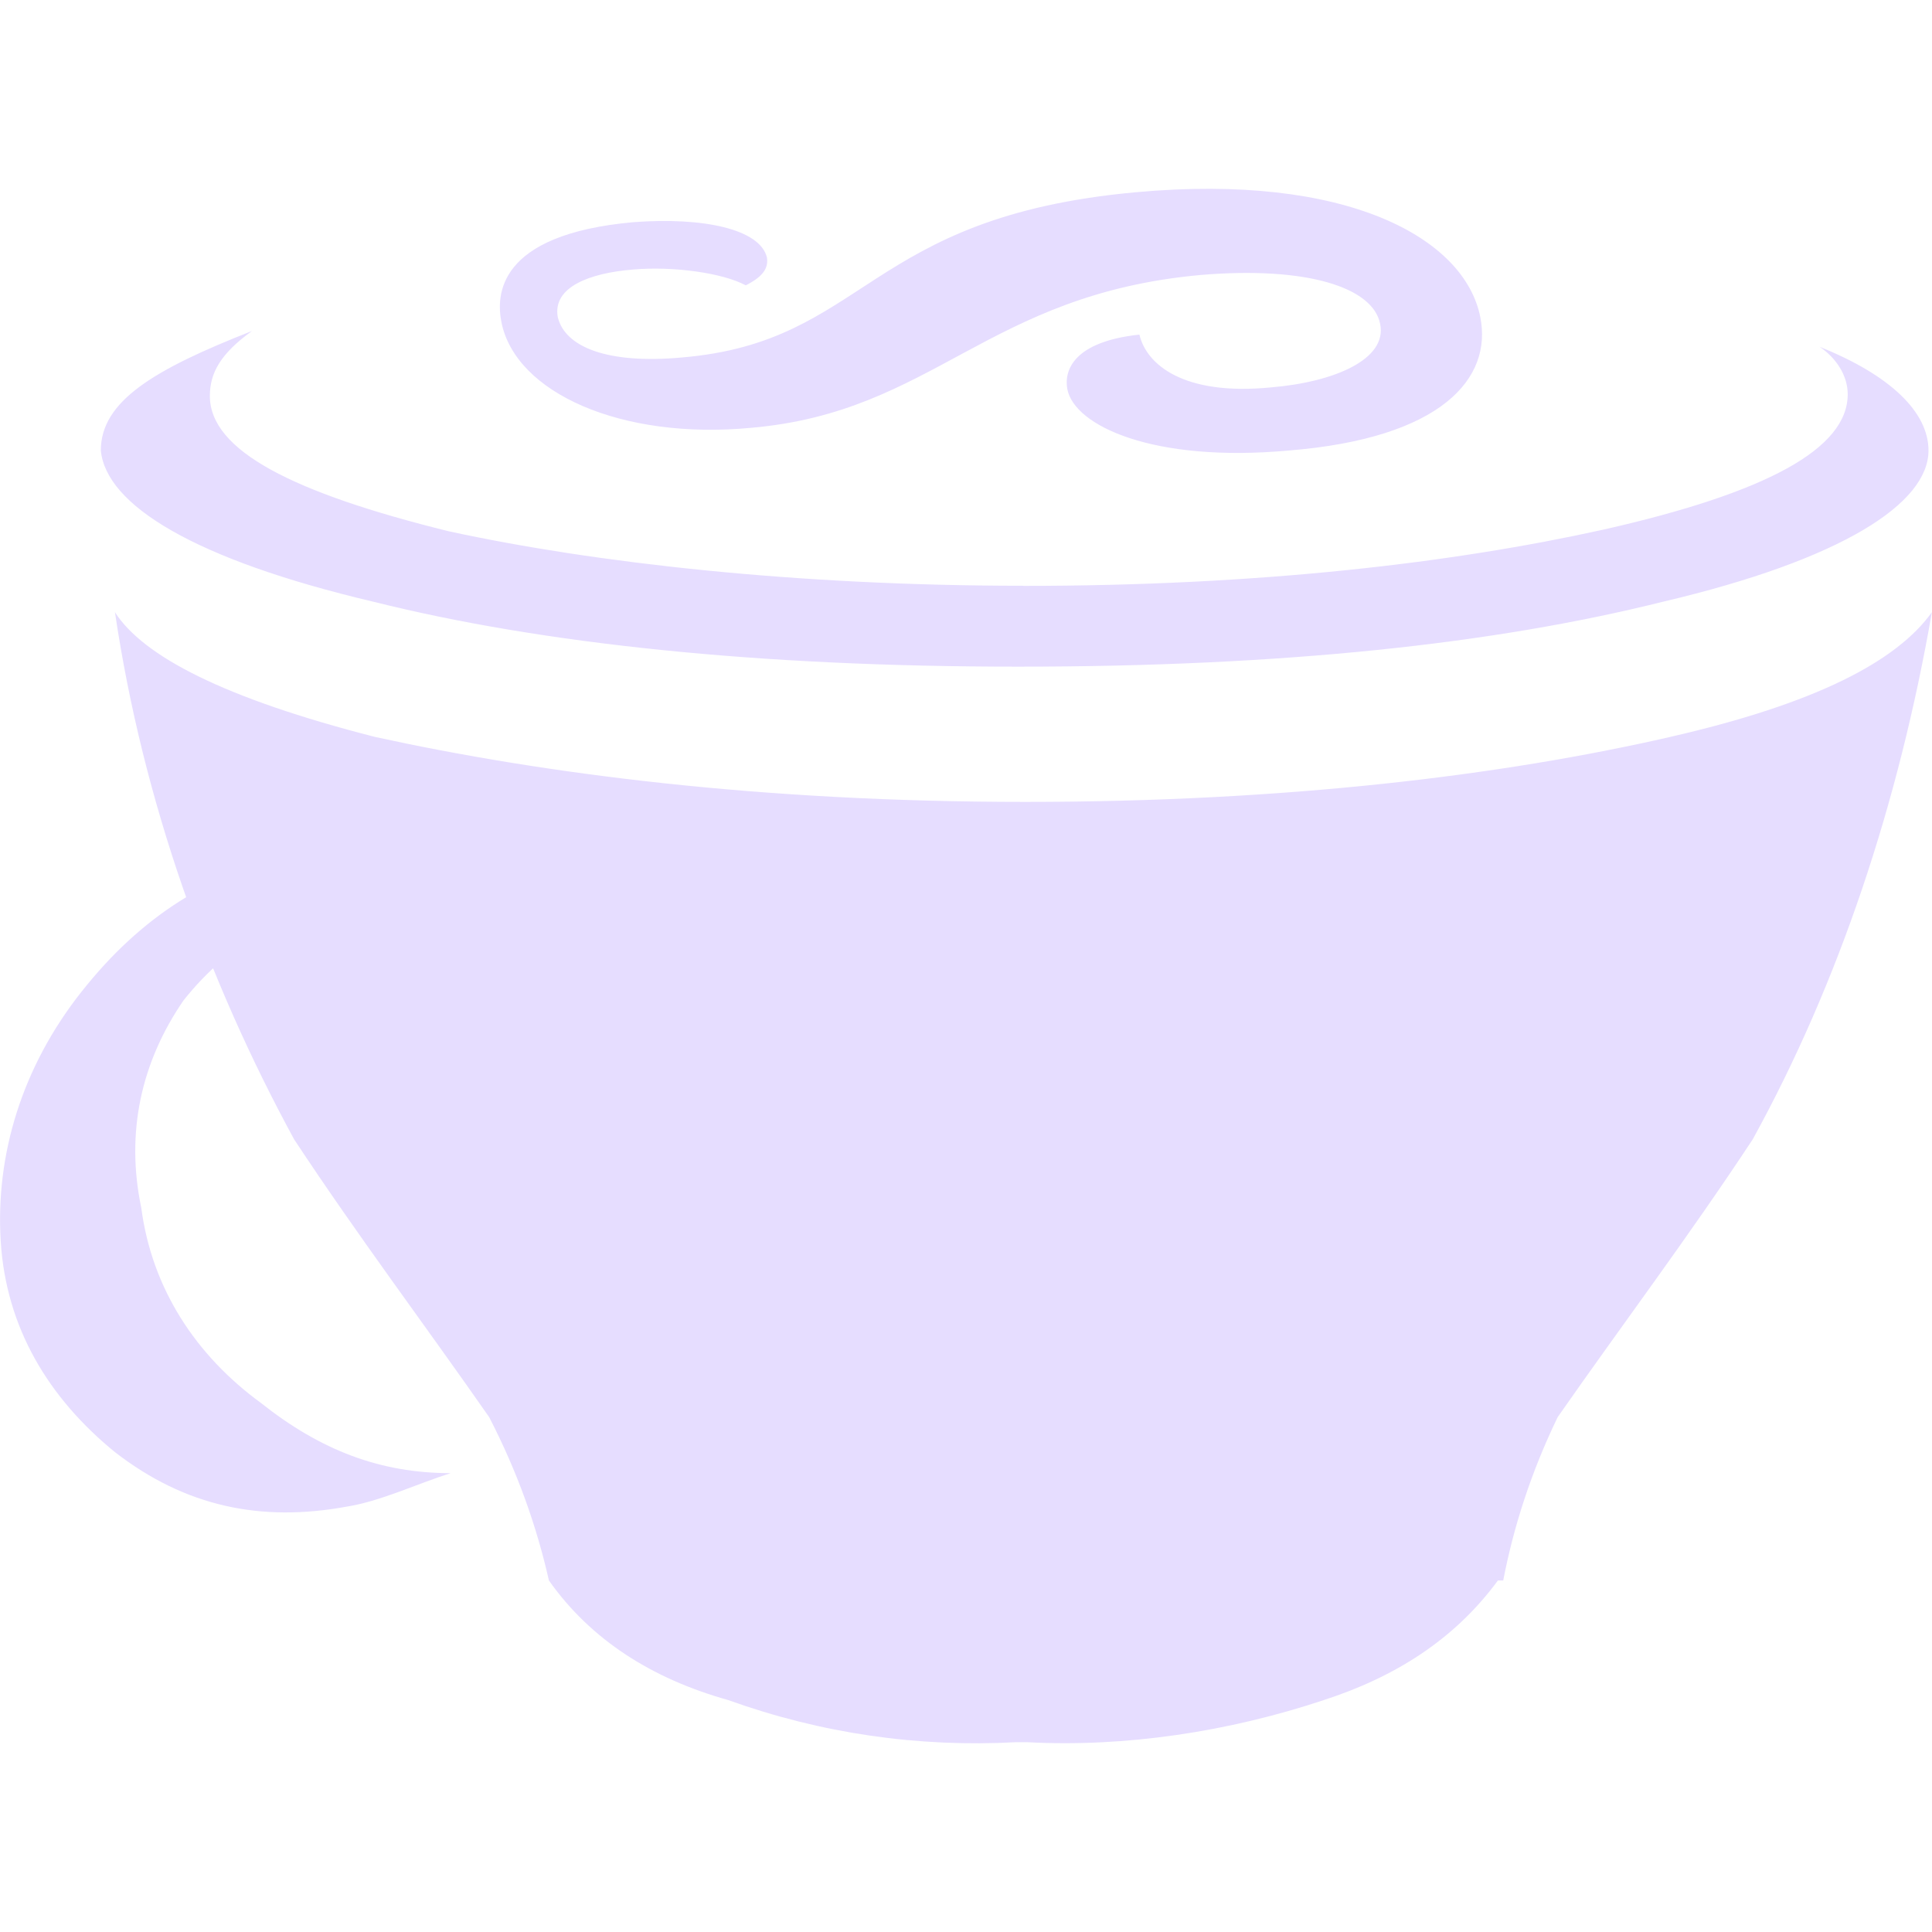 <svg height="16" viewBox="0 0 16 16" width="16" xmlns="http://www.w3.org/2000/svg">
  <path d="m6.351 2.13c.015.087-.029.16-.175.233-.189-.102-.597-.16-.931-.131-.364.029-.669.146-.626.393.058.247.408.393 1.033.335 1.528-.131 1.514-1.164 3.755-1.368 1.746-.16 2.721.378 2.852 1.033.102.509-.32 1.004-1.586 1.106-1.121.102-1.776-.204-1.834-.509-.029-.16.058-.393.597-.451.058.247.364.509 1.092.437.524-.044.961-.233.902-.524-.058-.306-.611-.48-1.484-.407-1.776.16-2.212 1.135-3.726 1.266-1.077.102-1.95-.291-2.067-.873-.044-.218-.044-.728 1.092-.83.582-.044 1.048.058 1.106.291zm-5.676 6.083c-.495.626-.713 1.353-.669 2.067.044.713.393 1.295.946 1.746.582.451 1.208.582 1.921.451.277-.044.582-.189.859-.277-.582 0-1.077-.189-1.572-.582-.538-.393-.902-.946-.99-1.615-.131-.626 0-1.208.349-1.717.393-.495.902-.771 1.572-.859.669-.044 1.252.131 1.834.538-.131-.189-.32-.32-.495-.495-.582-.393-1.208-.582-1.979-.393-.699.146-1.281.509-1.775 1.135zm7.801-3.362c-1.877 0-3.551-.189-4.759-.451-1.295-.32-1.979-.669-1.979-1.121 0-.189.087-.349.349-.538-.815.32-1.252.582-1.252.99.044.451.771.902 2.256 1.252 1.397.349 3.187.538 5.341.538 2.198 0 3.944-.189 5.341-.538 1.484-.349 2.198-.815 2.198-1.252 0-.32-.32-.626-.902-.859.131.087.233.233.233.393 0 .451-.67.815-2.023 1.121-1.252.277-2.852.466-4.803.466zm5.356 1.252c-1.397.32-3.187.538-5.341.538-2.198 0-3.988-.233-5.385-.538-1.252-.32-1.921-.669-2.154-1.033.233 1.572.771 3.056 1.484 4.366.538.815 1.077 1.528 1.615 2.3.233.451.393.902.495 1.353.349.495.859.815 1.484.99.771.277 1.572.393 2.387.349h.087c.815.044 1.674-.087 2.46-.349.582-.189 1.077-.495 1.441-.99h.044c.087-.451.233-.902.451-1.353.538-.771 1.077-1.484 1.615-2.3.713-1.295 1.208-2.78 1.484-4.366-.291.407-.961.757-2.168 1.033z" fill="#e6ddff"/>
</svg>
